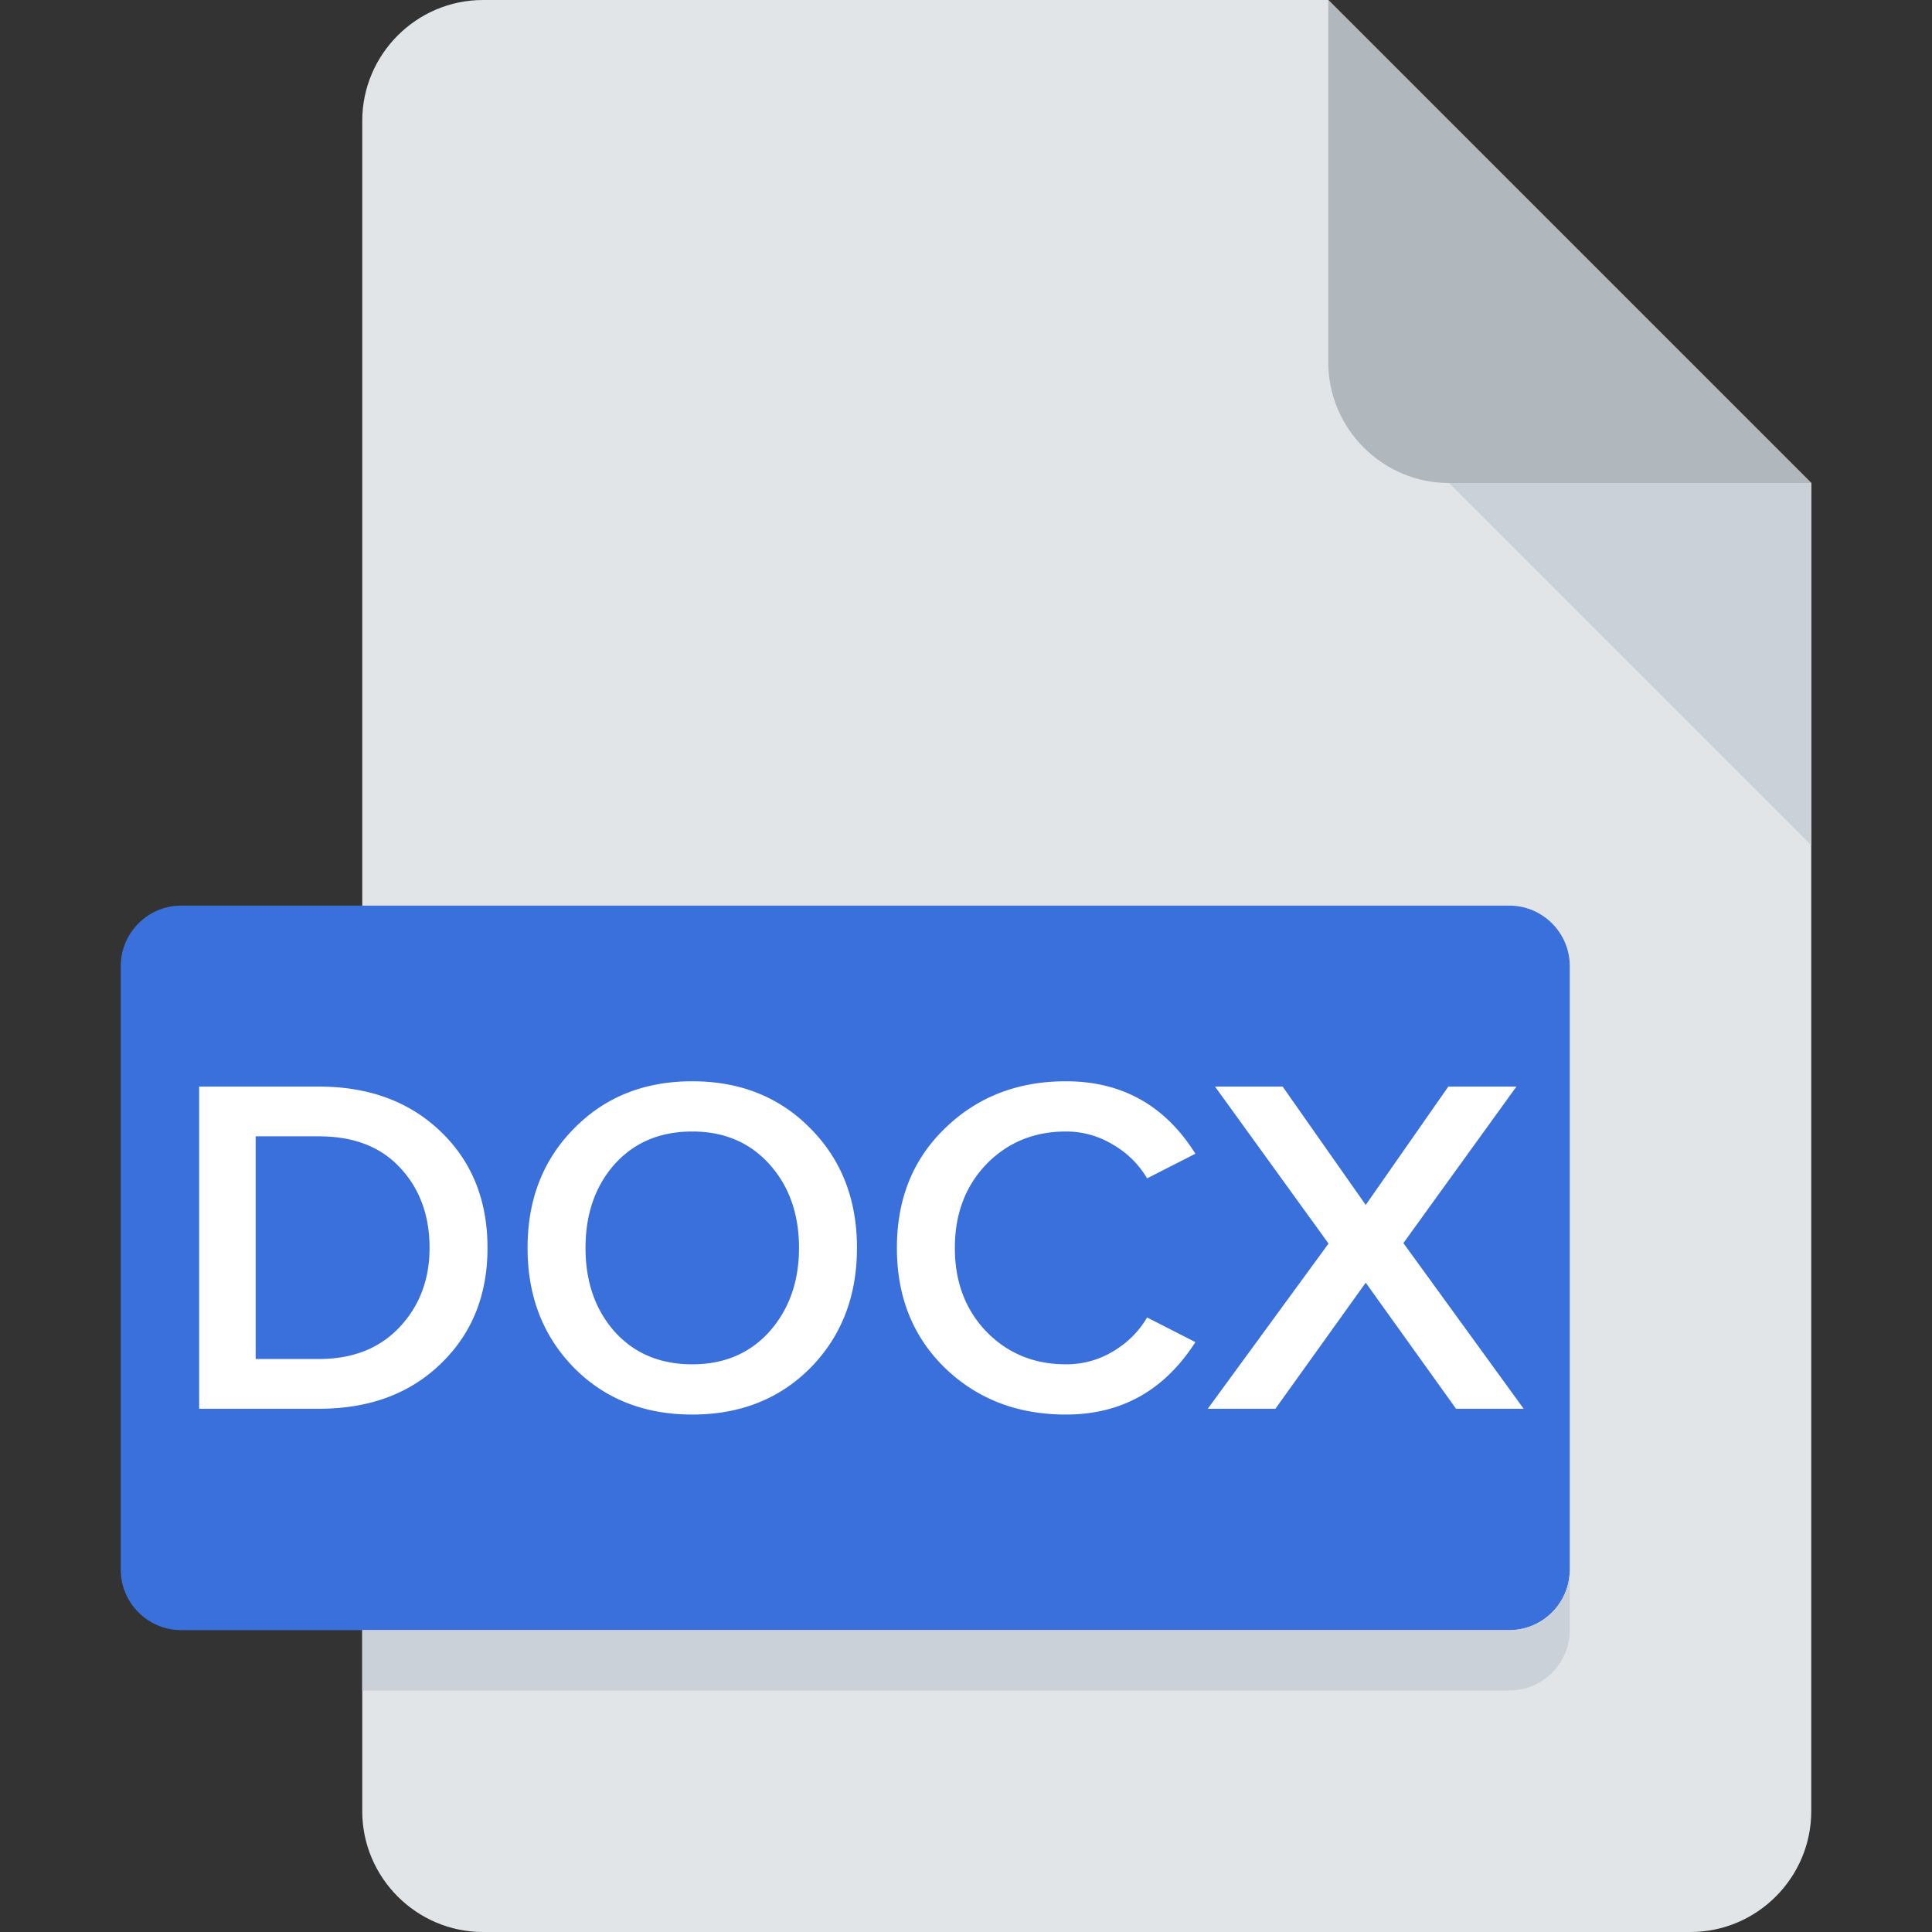 <svg width="48" height="48" fill="none" xmlns="http://www.w3.org/2000/svg"><rect width="100%" height="100%" fill="#333333" stroke="none"/><path d="M12 0c-1.65 0-3 1.35-3 3v42c0 1.65 1.35 3 3 3h30c1.65 0 3-1.35 3-3V12L33 0H12z" fill="#E2E5E7"/><path d="M36 12h9L33 0v9c0 1.65 1.35 3 3 3z" fill="#B0B7BD"/><path d="M45 21l-9-9h9v9z" fill="#CAD1D8"/><path d="M39 39c0 .825-.675 1.5-1.5 1.5h-33c-.825 0-1.5-.675-1.5-1.5V24c0-.825.675-1.5 1.5-1.5h33c.825 0 1.5.675 1.5 1.5v15z" fill="#3970DB"/><path d="M37.5 40.5H9V42h28.5c.825 0 1.5-.675 1.5-1.5V39c0 .825-.675 1.5-1.5 1.5z" fill="#CAD1D8"/><path d="M7.924 35H4.948v-8.004h2.976c1.24 0 2.248.372 3.024 1.116.776.744 1.164 1.708 1.164 2.892 0 1.176-.388 2.136-1.164 2.88C10.18 34.628 9.172 35 7.924 35zm0-1.236c.84 0 1.508-.264 2.004-.792s.744-1.184.744-1.968c0-.808-.244-1.472-.732-1.992-.48-.52-1.152-.78-2.016-.78H6.352v5.532h1.572zm12.215.216c-.768.776-1.748 1.164-2.94 1.164s-2.172-.388-2.94-1.164c-.768-.784-1.152-1.776-1.152-2.976s.384-2.188 1.152-2.964c.768-.784 1.748-1.176 2.94-1.176s2.172.392 2.94 1.176c.768.776 1.152 1.764 1.152 2.964s-.384 2.192-1.152 2.976zm-2.94-.084c.792 0 1.432-.272 1.92-.816.488-.552.732-1.244.732-2.076 0-.84-.244-1.532-.732-2.076s-1.128-.816-1.92-.816c-.8 0-1.444.272-1.932.816-.48.544-.72 1.236-.72 2.076 0 .84.24 1.532.72 2.076.488.544 1.132.816 1.932.816zm9.284 1.248c-1.2 0-2.2-.384-3-1.152-.8-.776-1.2-1.772-1.2-2.988s.4-2.208 1.2-2.976c.8-.776 1.8-1.164 3-1.164 1.392 0 2.464.6 3.216 1.8l-1.2.612a2.32 2.32 0 0 0-.852-.84 2.223 2.223 0 0 0-1.164-.324c-.792 0-1.452.272-1.98.816-.52.544-.78 1.236-.78 2.076 0 .84.26 1.532.78 2.076.528.544 1.188.816 1.98.816.424 0 .816-.108 1.176-.324.36-.216.64-.496.84-.84l1.2.612c-.768 1.2-1.84 1.8-3.216 1.8zM37.855 35h-1.68l-2.244-3.132L31.687 35h-1.68l3-4.104-2.82-3.9h1.68l2.064 2.94 2.052-2.94h1.692l-2.808 3.888L37.855 35z" fill="#fff"/></svg>